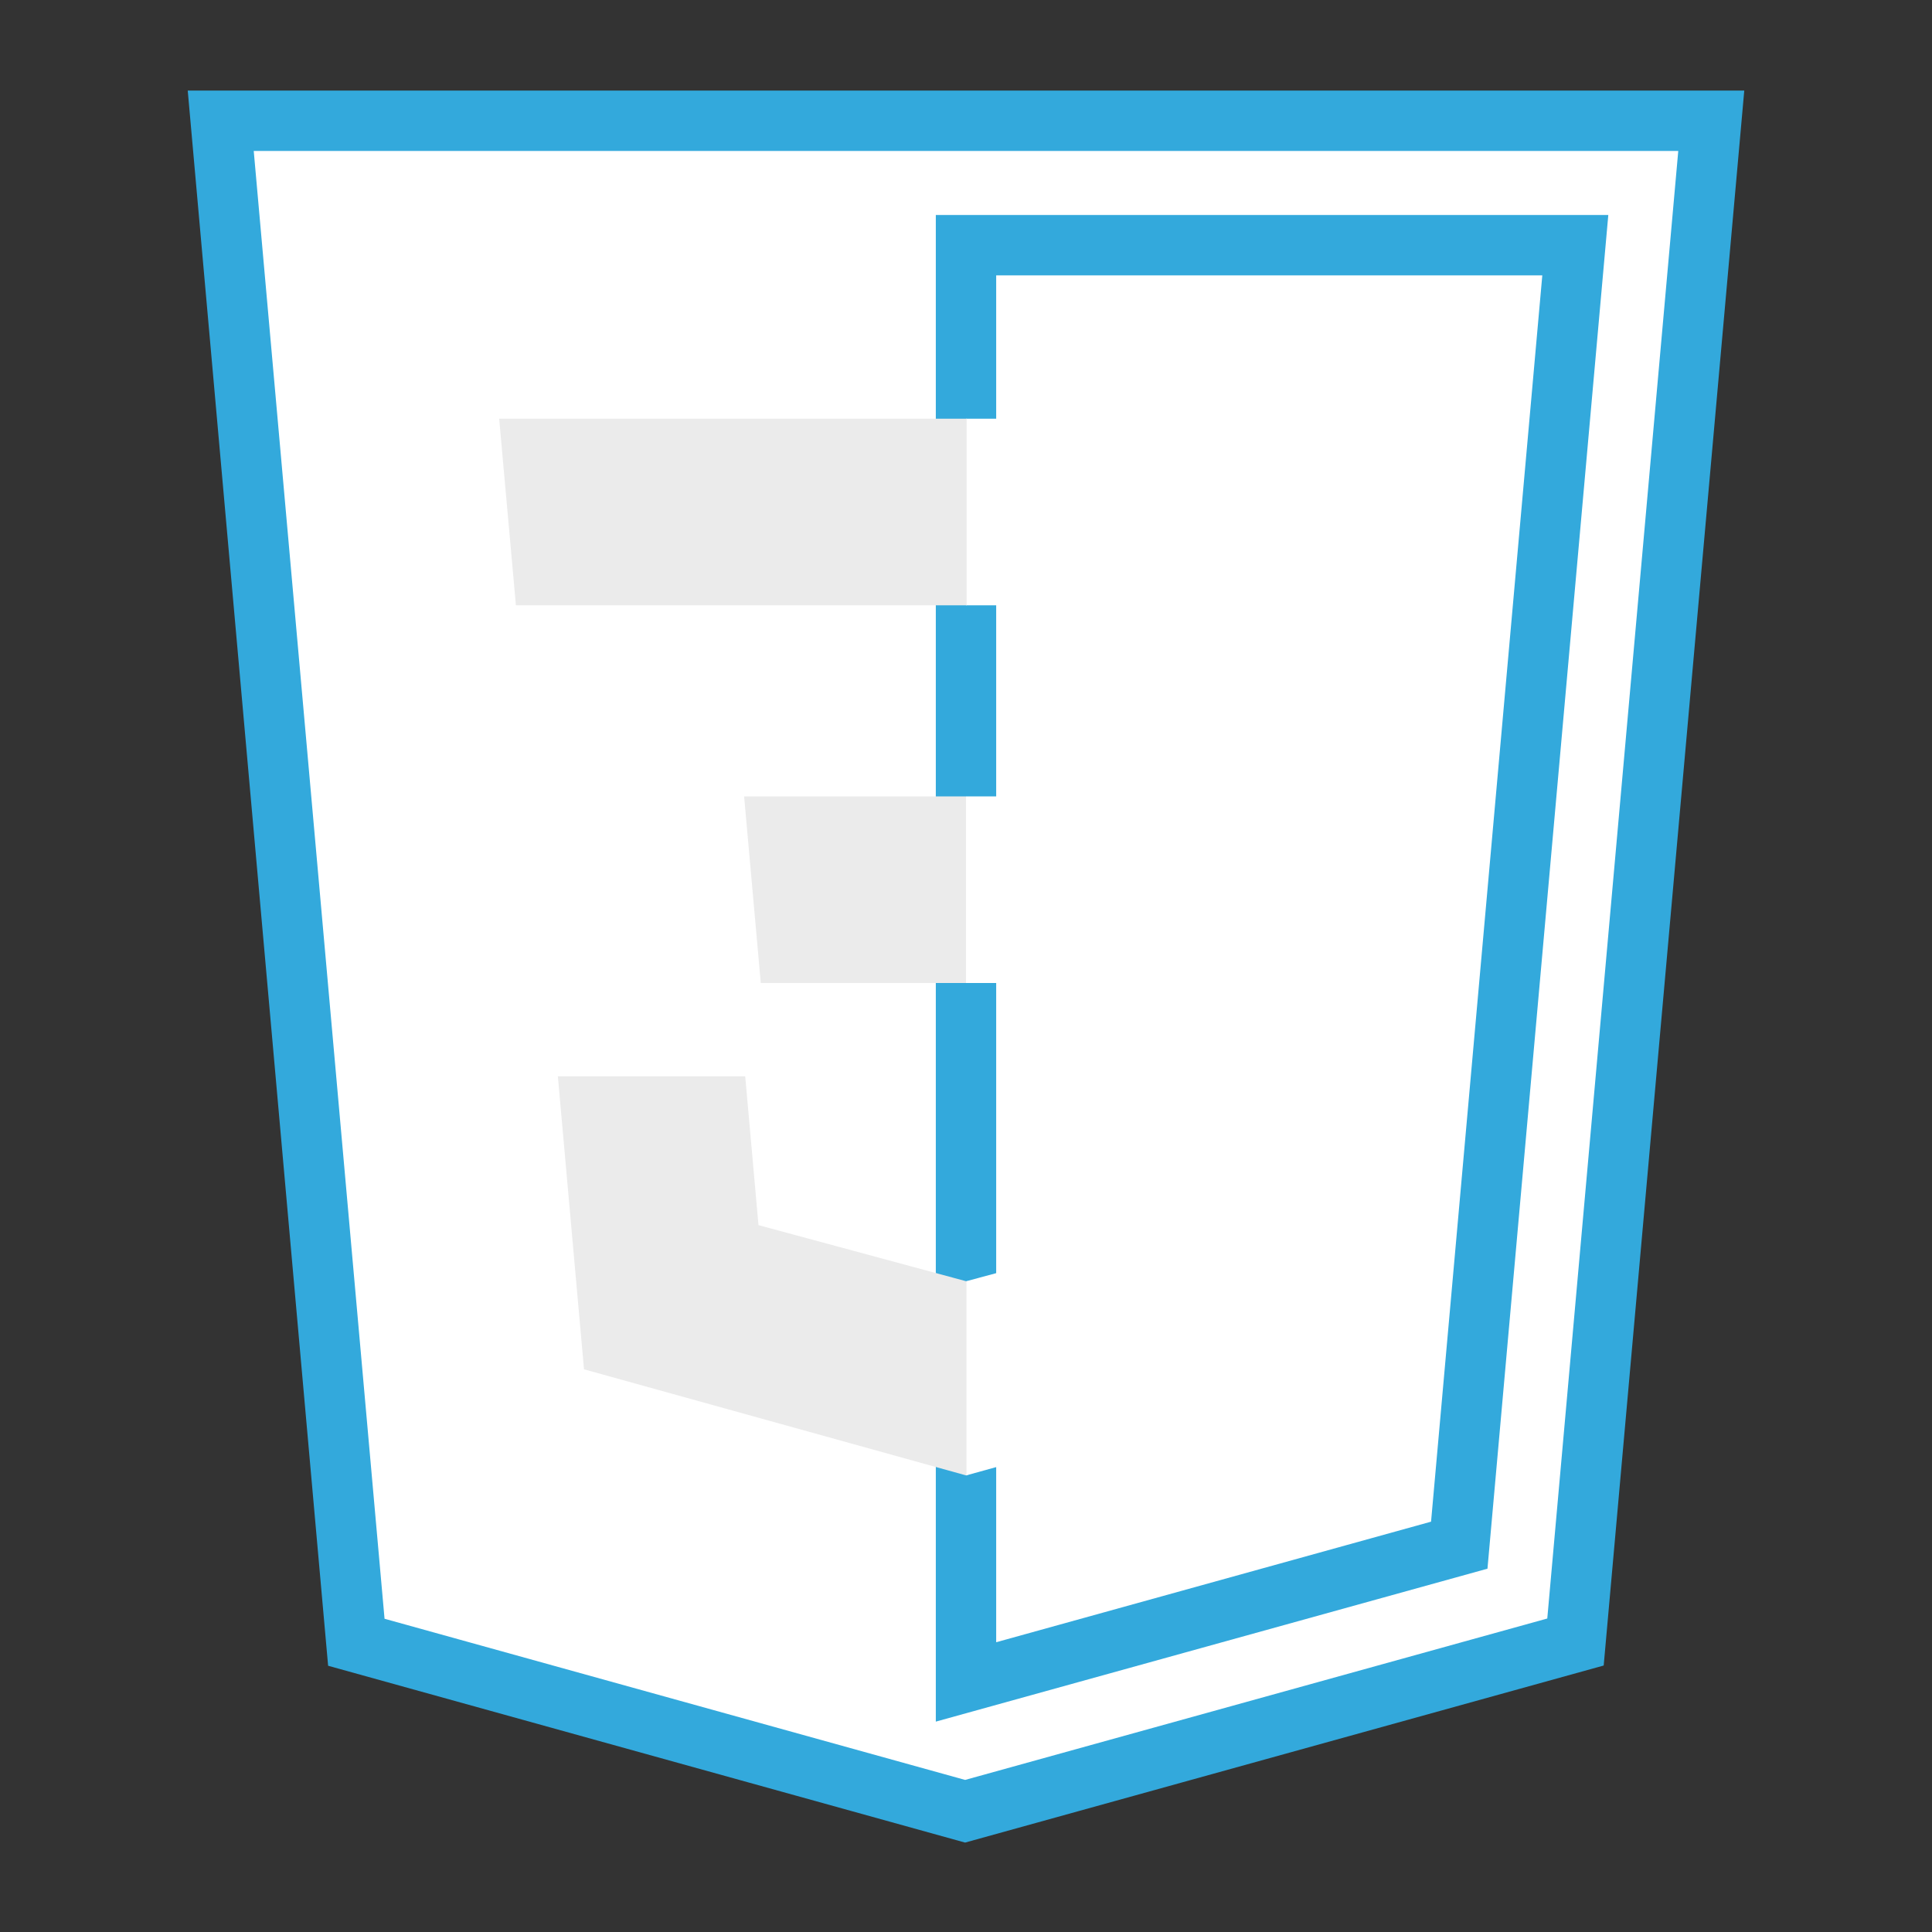 <?xml version="1.0" encoding="utf-8"?><!-- Uploaded to: SVG Repo, www.svgrepo.com, Generator: SVG Repo Mixer Tools -->
<svg width="800px" height="800px" viewBox="0 0 32 32" xmlns="http://www.w3.org/2000/svg">

    <rect x="0" y="0" width="32" height="32" fill="#333333" stroke="none"/>

    <title>file_type_css</title>
    
    <!-- BIG LAYER -->
    <polygon
    points="5.902 27.201 3.656 2 28.344 2 26.095 27.197 15.985 30 5.902 27.201"
    style="fill:#ffffff00"
    stroke="#33a9dc"
    />
    
    <!--  -->
    <polygon 
    points="16 27.858 24.17 25.593 26.092 4.061 16 4.061 16 27.858"
    style="fill:#ffffff00"
    stroke="#33a9dc"
    />
    
    <!--  -->
    <polygon 
    points="16 13.191 20.09 13.191 20.372 10.026 16 10.026 16 6.935 16.011 6.935 23.75 6.935 23.676 7.764 22.917 16.282 16 16.282 16 13.191" 
    style="fill:#fff"/>
    
    <!--  -->
    <polygon
    points="16.019 21.218 16.005 21.222 12.563 20.292 12.343 17.827 10.67 17.827 9.24 17.827 9.673 22.68 16.004 24.438 16.019 24.434 16.019 21.218" 
    style="fill:#ebebeb"/>
    
    <!--  -->
    <polygon 
    points="19.827 16.151 19.455 20.29 16.008 21.22 16.008 24.436 22.344 22.68 22.391 22.158 22.928 16.151 19.827 16.151" 
    style="fill:#fff"/>
    
    <!--  -->
    <polygon 
    points="16.011 6.935 16.011 8.855 16.011 10.018 16.011 10.026 8.555 10.026 8.555 10.026 8.545 10.026 8.483 9.331 8.342 7.764 8.268 6.935 16.011 6.935" 
    style="fill:#ebebeb"/>
    
    <!--  -->
    <polygon 
    points="16 13.191 16 15.111 16 16.274 16 16.282 12.611 16.282 12.611 16.282 12.601 16.282 12.539 15.587 12.399 14.02 12.325 13.191 16 13.191" 
    style="fill:#ebebeb"/>
    
</svg>